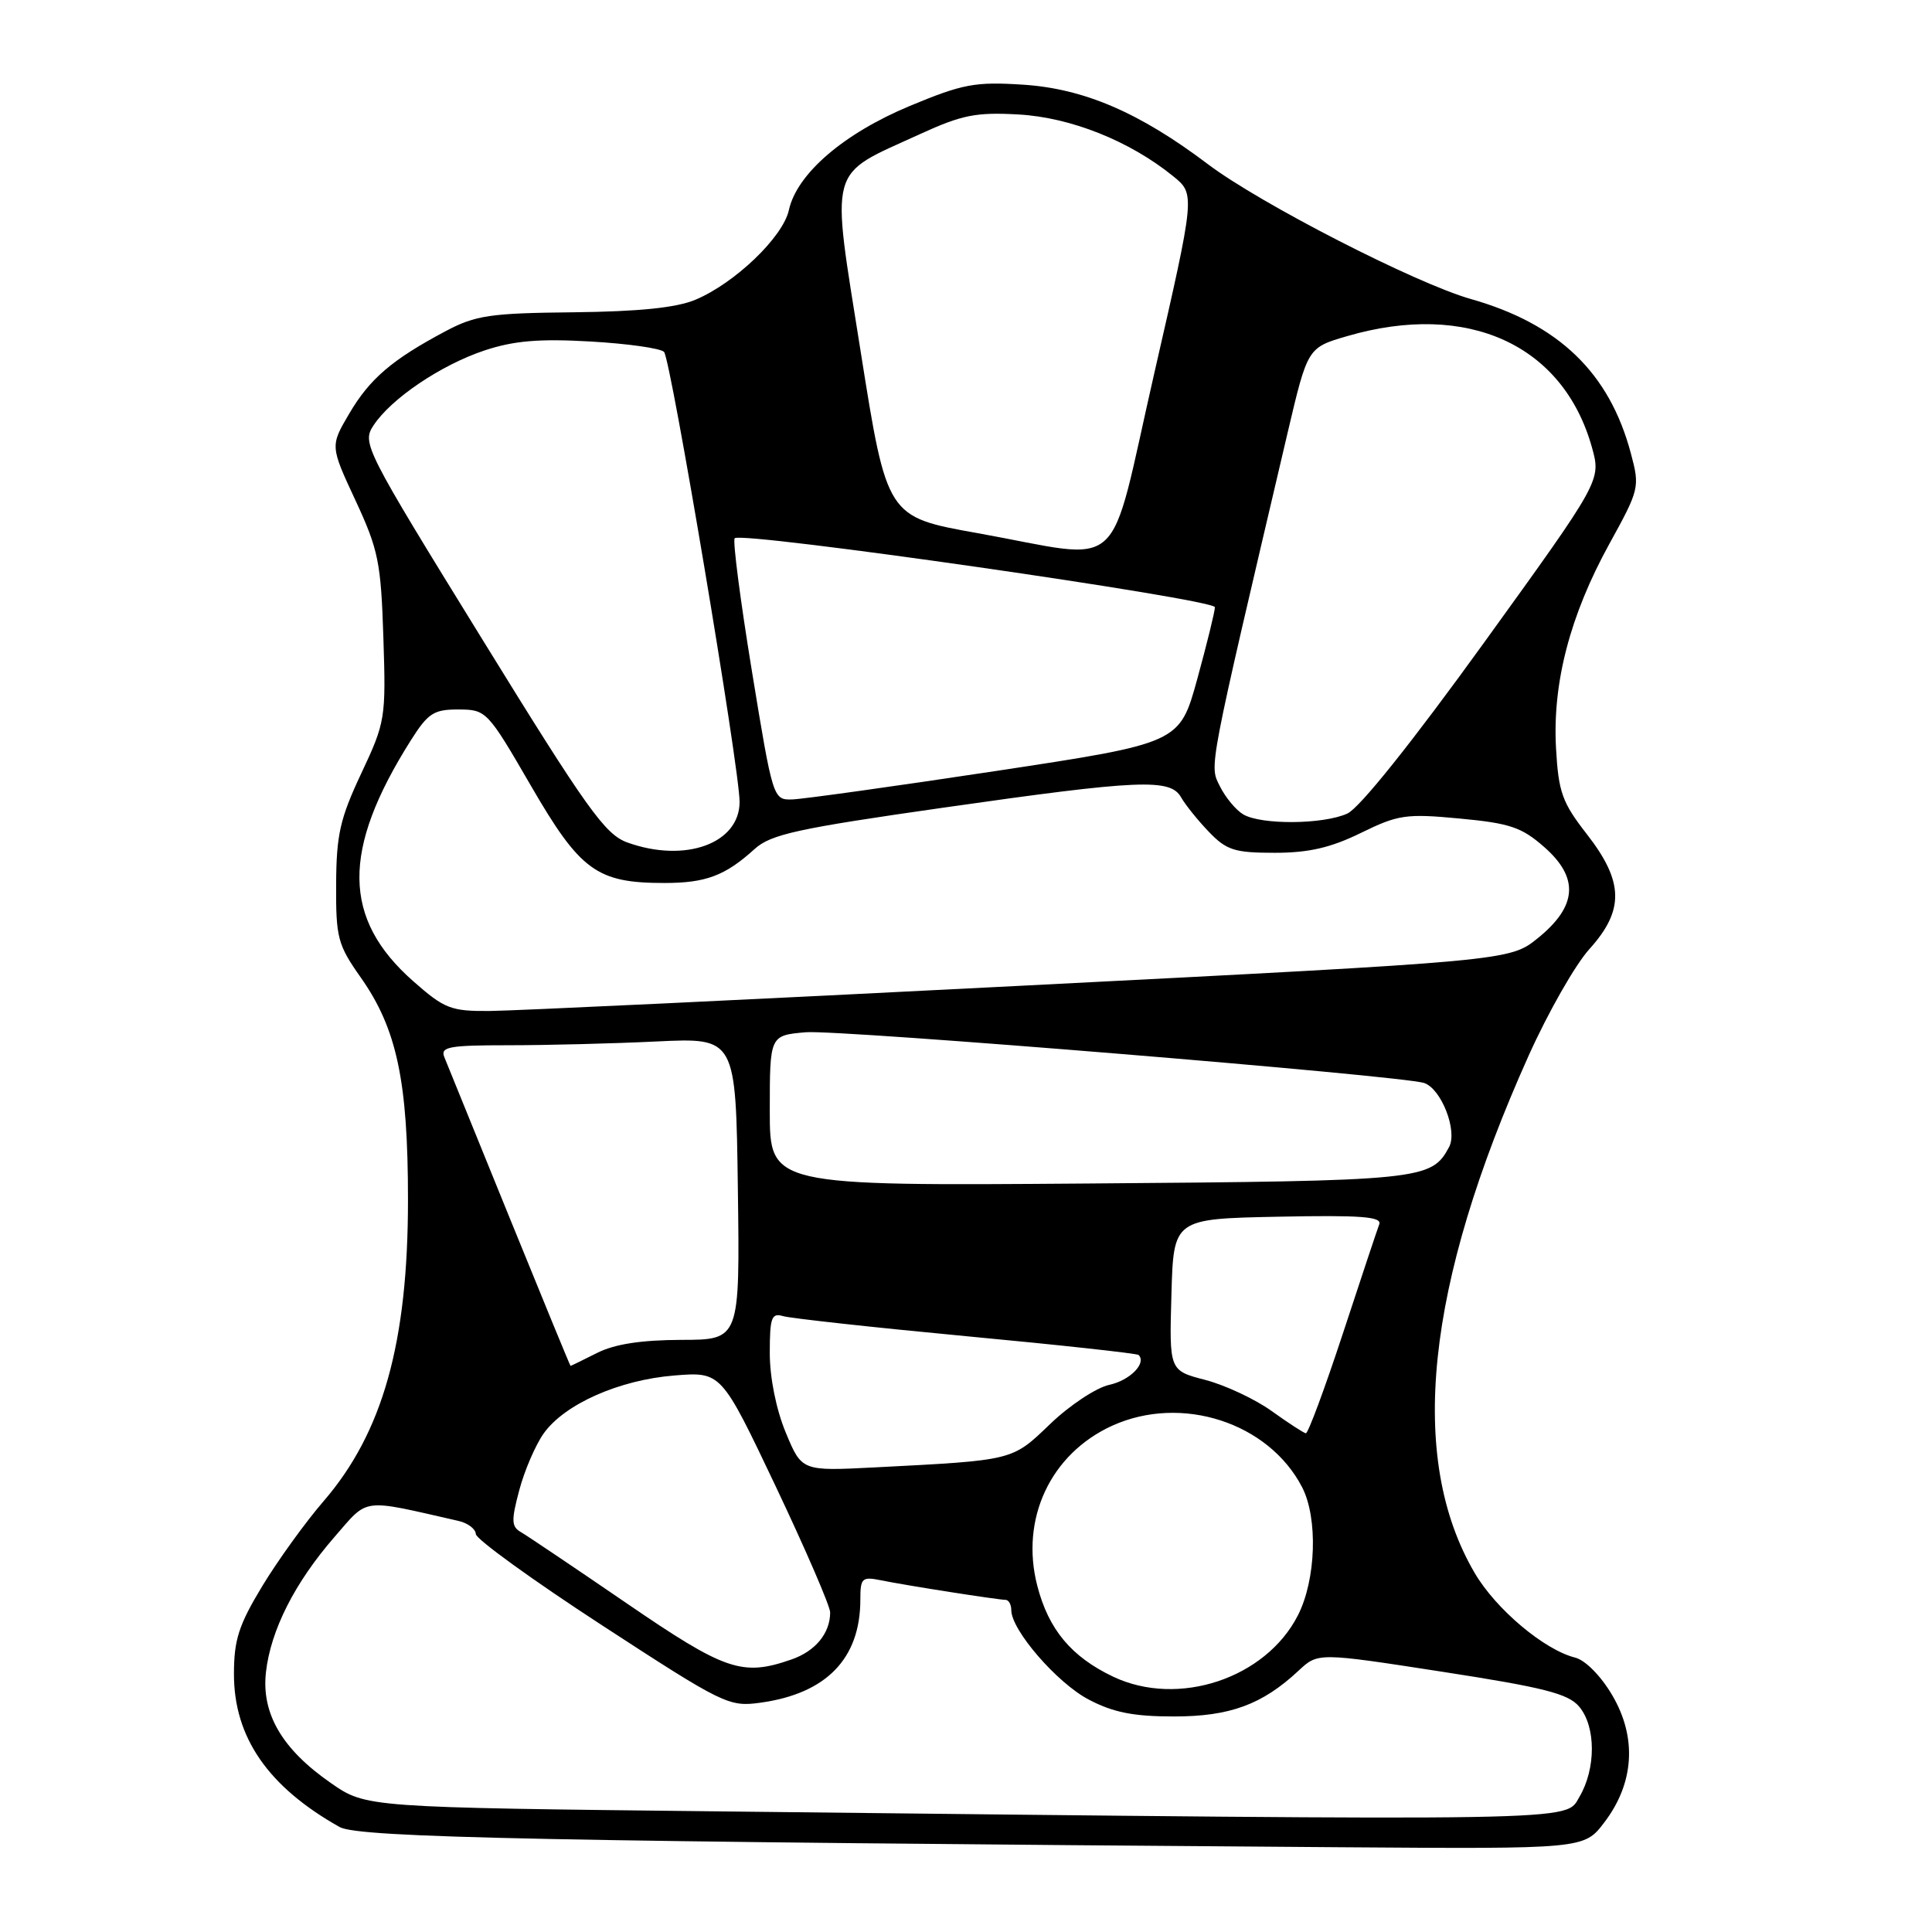 <?xml version="1.0" encoding="UTF-8" standalone="no"?>
<!DOCTYPE svg PUBLIC "-//W3C//DTD SVG 1.1//EN" "http://www.w3.org/Graphics/SVG/1.1/DTD/svg11.dtd" >
<svg xmlns="http://www.w3.org/2000/svg" xmlns:xlink="http://www.w3.org/1999/xlink" version="1.1" viewBox="0 0 256 256">
 <g >
 <path fill="currentColor"
d=" M 212.57 241.49 C 216.54 236.29 216.93 230.26 213.65 224.66 C 212.14 222.08 210.07 219.98 208.71 219.64 C 204.61 218.61 198.22 213.23 195.41 208.44 C 186.48 193.21 188.87 170.32 202.57 139.84 C 205.13 134.15 208.74 127.81 210.61 125.75 C 215.25 120.61 215.17 116.83 210.28 110.55 C 206.99 106.33 206.51 104.99 206.18 99.13 C 205.70 90.50 208.03 81.55 213.24 72.08 C 217.23 64.84 217.30 64.56 216.10 60.08 C 213.26 49.40 206.55 42.93 194.89 39.62 C 187.57 37.54 166.99 26.99 160.06 21.76 C 150.98 14.90 143.63 11.74 135.55 11.22 C 129.19 10.81 127.58 11.12 120.55 14.04 C 111.78 17.70 105.59 23.02 104.53 27.84 C 103.75 31.41 97.37 37.53 92.14 39.72 C 89.61 40.78 84.68 41.28 76.00 41.38 C 64.91 41.49 63.00 41.78 59.03 43.89 C 51.95 47.65 48.99 50.19 46.28 54.80 C 43.75 59.10 43.75 59.10 47.10 66.30 C 50.14 72.84 50.48 74.51 50.80 84.50 C 51.15 95.20 51.06 95.69 47.86 102.50 C 45.05 108.47 44.57 110.63 44.54 117.17 C 44.50 124.25 44.75 125.19 47.78 129.49 C 52.59 136.31 54.06 143.23 54.06 159.00 C 54.06 177.91 50.73 189.81 42.88 198.91 C 40.47 201.70 36.81 206.77 34.75 210.17 C 31.63 215.33 31.00 217.28 31.00 221.84 C 31.00 230.21 35.53 236.77 45.00 242.09 C 47.51 243.51 72.71 244.01 177.70 244.77 C 209.90 245.00 209.90 245.00 212.57 241.49 Z  M 95.50 240.02 C 48.50 239.50 48.50 239.50 43.84 236.26 C 37.38 231.78 34.62 227.06 35.24 221.57 C 35.87 216.00 39.06 209.71 44.30 203.68 C 48.90 198.40 47.70 198.56 60.75 201.53 C 61.99 201.81 63.02 202.59 63.05 203.27 C 63.08 203.95 70.60 209.39 79.77 215.36 C 95.85 225.83 96.58 226.19 100.73 225.62 C 109.49 224.42 114.00 219.78 114.00 211.95 C 114.00 209.09 114.22 208.89 116.75 209.40 C 120.07 210.08 132.20 211.98 133.25 211.99 C 133.66 212.00 134.00 212.61 134.00 213.35 C 134.00 215.99 140.04 222.98 144.24 225.19 C 147.48 226.90 150.18 227.44 155.50 227.44 C 162.96 227.45 167.25 225.87 172.07 221.37 C 174.64 218.97 174.64 218.97 191.07 221.51 C 204.60 223.60 207.81 224.42 209.25 226.14 C 211.48 228.79 211.49 234.35 209.28 238.10 C 207.36 241.36 211.02 241.30 95.50 240.02 Z  M 147.50 222.17 C 141.96 219.53 138.95 215.93 137.45 210.14 C 135.15 201.27 139.19 192.64 147.38 188.91 C 156.56 184.75 168.10 188.49 172.54 197.07 C 174.65 201.17 174.39 209.32 171.98 214.04 C 167.71 222.41 156.12 226.26 147.50 222.17 Z  M 83.00 212.42 C 76.12 207.71 69.83 203.48 69.02 203.01 C 67.76 202.29 67.73 201.48 68.81 197.44 C 69.50 194.84 70.96 191.46 72.04 189.94 C 74.81 186.05 82.03 182.85 89.35 182.26 C 95.57 181.76 95.57 181.76 102.79 196.96 C 106.75 205.32 110.00 212.83 110.00 213.65 C 110.00 216.41 108.05 218.79 104.87 219.89 C 98.36 222.16 96.11 221.40 83.00 212.42 Z  M 104.12 189.83 C 102.85 186.77 102.00 182.56 102.00 179.30 C 102.00 174.59 102.23 173.94 103.75 174.39 C 104.71 174.68 115.62 175.88 128.00 177.05 C 140.38 178.21 150.67 179.34 150.87 179.54 C 151.96 180.63 149.74 182.90 146.98 183.50 C 145.25 183.88 141.73 186.21 139.17 188.67 C 134.05 193.58 134.44 193.48 115.87 194.44 C 106.24 194.93 106.24 194.93 104.12 189.83 Z  M 168.50 186.97 C 166.30 185.39 162.35 183.54 159.72 182.85 C 154.93 181.61 154.93 181.61 155.22 171.55 C 155.50 161.50 155.50 161.50 169.37 161.22 C 180.30 161.00 183.13 161.21 182.76 162.22 C 182.49 162.92 180.32 169.46 177.92 176.75 C 175.52 184.04 173.32 189.96 173.03 189.92 C 172.74 189.87 170.70 188.55 168.50 186.97 Z  M 67.50 161.30 C 63.10 150.47 59.22 140.92 58.87 140.06 C 58.33 138.71 59.51 138.50 67.37 138.50 C 72.39 138.50 81.22 138.28 87.00 138.00 C 97.50 137.50 97.50 137.50 97.77 157.51 C 98.04 177.53 98.04 177.53 90.27 177.54 C 84.94 177.56 81.43 178.10 79.10 179.28 C 77.22 180.23 75.65 180.99 75.60 180.99 C 75.54 180.98 71.90 172.12 67.50 161.30 Z  M 102.00 147.17 C 102.00 137.20 102.00 137.20 106.75 136.78 C 111.02 136.39 185.79 142.53 188.70 143.50 C 190.98 144.26 193.16 149.84 192.01 151.99 C 189.66 156.37 188.53 156.48 144.25 156.82 C 102.00 157.14 102.00 157.14 102.00 147.17 Z  M 54.76 130.02 C 45.35 121.73 45.25 112.65 54.43 98.11 C 56.72 94.49 57.47 94.00 60.76 94.01 C 64.44 94.03 64.59 94.18 70.34 104.10 C 76.89 115.40 79.08 117.00 88.03 117.00 C 93.53 117.00 96.09 116.04 100.00 112.49 C 102.15 110.55 105.66 109.78 125.00 107.02 C 151.03 103.30 155.08 103.13 156.50 105.65 C 157.05 106.62 158.70 108.68 160.17 110.21 C 162.52 112.66 163.58 113.00 168.90 113.00 C 173.41 113.00 176.32 112.33 180.32 110.37 C 185.26 107.95 186.30 107.79 193.41 108.46 C 200.06 109.08 201.63 109.61 204.62 112.24 C 209.27 116.32 209.00 120.08 203.77 124.31 C 200.04 127.32 200.04 127.32 135.27 130.62 C 99.65 132.44 67.98 133.94 64.89 133.96 C 59.75 134.00 58.90 133.67 54.76 130.02 Z  M 83.12 111.63 C 80.16 110.55 77.79 107.24 63.83 84.59 C 48.31 59.43 47.95 58.72 49.49 56.37 C 51.82 52.82 58.44 48.35 64.22 46.43 C 68.08 45.15 71.45 44.86 78.23 45.25 C 83.14 45.53 87.53 46.15 87.99 46.63 C 88.88 47.56 98.00 101.87 98.00 106.25 C 98.00 111.78 90.77 114.39 83.12 111.63 Z  M 164.75 107.92 C 163.79 107.36 162.39 105.69 161.65 104.20 C 160.23 101.35 159.96 102.74 170.63 57.28 C 173.27 46.06 173.27 46.06 178.54 44.53 C 194.47 39.90 207.13 45.66 210.94 59.28 C 212.16 63.66 212.16 63.66 196.66 85.13 C 187.13 98.33 180.15 107.07 178.53 107.80 C 175.35 109.25 167.16 109.32 164.75 107.92 Z  M 99.63 88.92 C 98.09 79.52 97.07 71.60 97.35 71.32 C 98.29 70.38 161.00 79.39 160.98 80.46 C 160.98 81.03 159.92 85.32 158.64 89.99 C 156.30 98.47 156.30 98.47 131.90 102.17 C 118.48 104.20 106.36 105.89 104.96 105.93 C 102.45 106.00 102.40 105.85 99.63 88.92 Z  M 129.51 70.64 C 117.52 68.50 117.52 68.50 114.05 46.63 C 110.07 21.49 109.54 23.43 121.95 17.75 C 127.47 15.22 129.35 14.85 134.97 15.17 C 141.87 15.56 149.68 18.67 155.44 23.34 C 158.38 25.72 158.38 25.72 152.97 49.36 C 146.69 76.79 149.51 74.22 129.51 70.64 Z "/>
</g>
</svg>